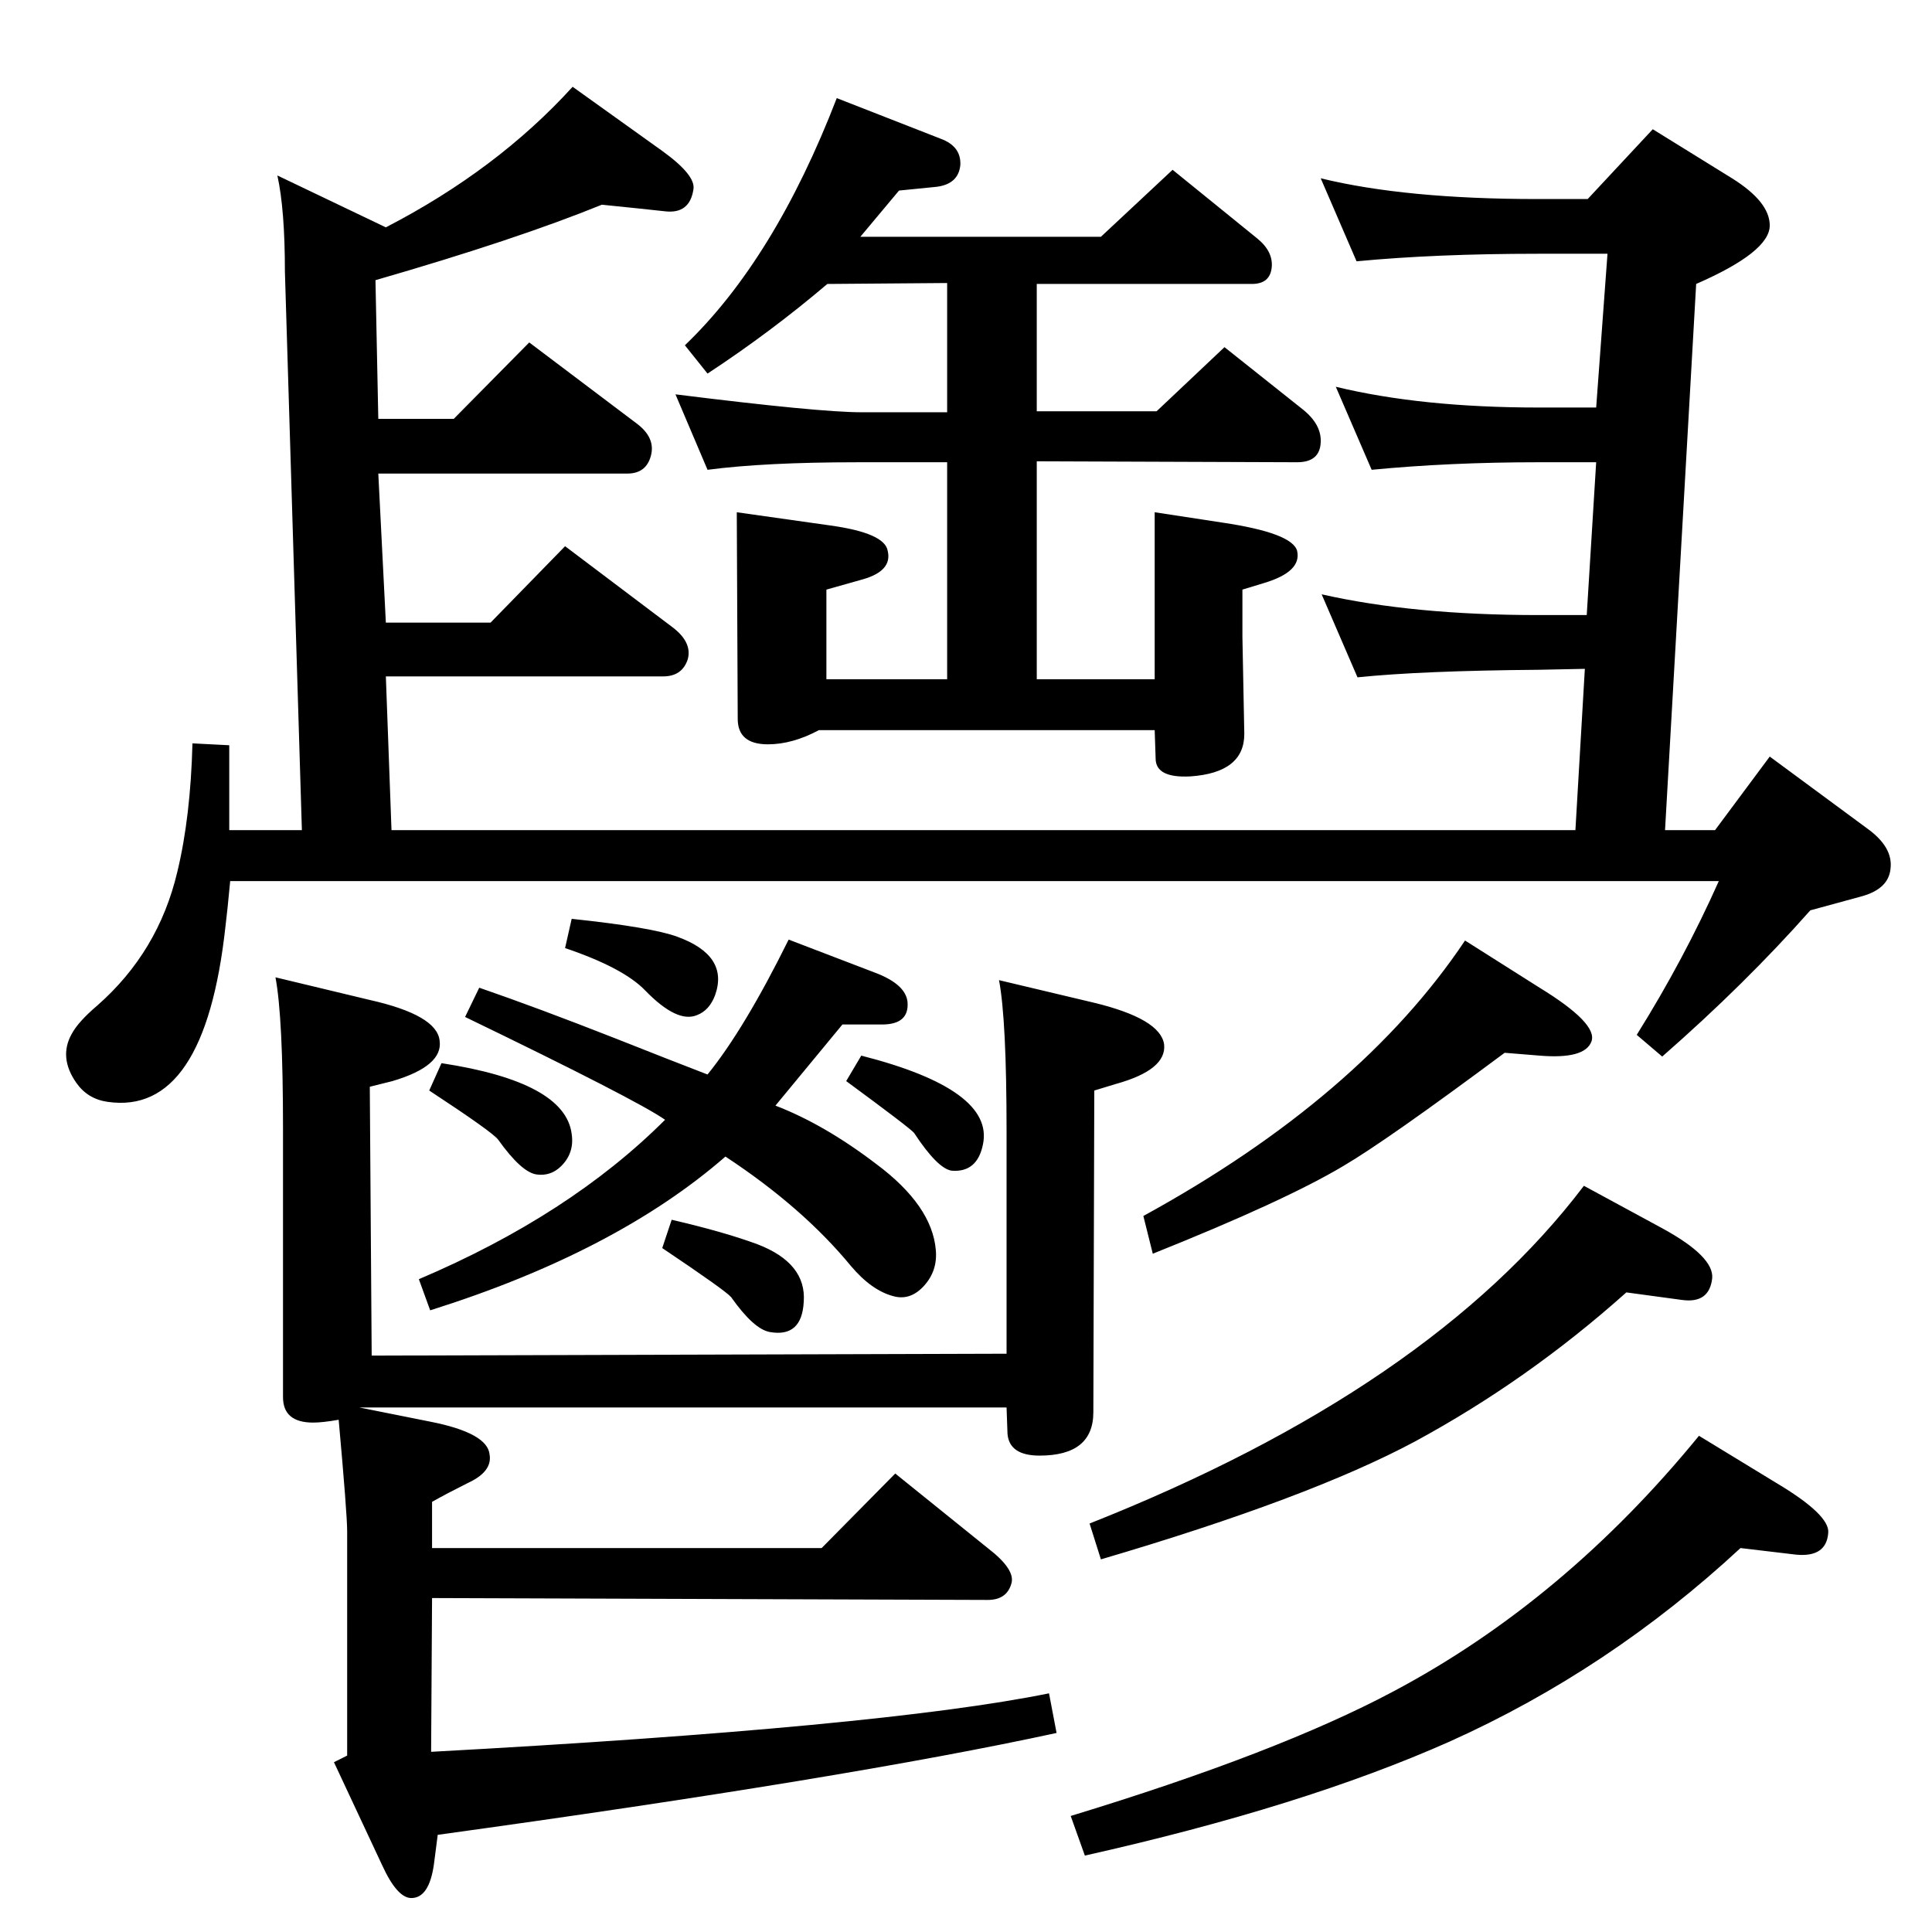 <?xml version="1.0" standalone="no"?>
<!DOCTYPE svg PUBLIC "-//W3C//DTD SVG 1.1//EN" "http://www.w3.org/Graphics/SVG/1.1/DTD/svg11.dtd" >
<svg xmlns="http://www.w3.org/2000/svg" xmlns:xlink="http://www.w3.org/1999/xlink" version="1.1" viewBox="0 0 2048 2048">
  <g transform="matrix(1 0 0 -1 0 2048)">
   <path fill="currentColor"
d="M415 1168h1255l10 171l-49 -1q-124 -1 -192 -8l-38 88q97 -22 230 -22h51l10 162h-61q-94 0 -177 -8l-38 88q91 -22 215 -22h61l12 163h-74q-108 0 -192 -8l-38 88q90 -22 230 -22h53l69 74l84 -52q40 -25 40 -50q0 -28 -78 -62l-33 -579h53l58 78l103 -76q28 -20 25 -43
q-2 -21 -30 -29l-55 -15q-69 -78 -157 -155l-27 23q50 80 87 163h-1578q-3 -32 -5 -48q-22 -201 -125 -186q-21 3 -33 20q-19 27 -5 52q7 13 27 30q65 57 85 142q14 58 16 136l39 -2v-46v-44h77l-18 592q0 66 -8 102l115 -55q118 61 198 149l95 -68q36 -26 33 -41
q-4 -26 -30 -23l-28 3l-39 4q-91 -37 -240 -80l3 -147h80l80 81l114 -86q20 -15 15 -34t-25 -19h-264l8 -158h111l79 81l114 -86q21 -16 16 -34q-6 -18 -26 -18h-294zM359 543q-17 -3 -27 -3q-32 0 -32 27v285q0 118 -8 160l100 -24q71 -16 74 -43q4 -27 -50 -43l-24 -6
l2 -285l673 2v236q0 118 -8 160l101 -24q70 -17 74 -44q3 -27 -51 -42l-23 -7l-1 -341q0 -46 -57 -46q-32 0 -34 23l-1 28h-686l75 -15q61 -12 63 -35q3 -18 -23 -30q-22 -11 -38 -20v-49h413l78 79l98 -79q30 -23 25 -38q-5 -17 -25 -17l-589 2l-1 -163q478 26 655 62
l8 -42q-221 -48 -656 -108l-4 -31q-5 -36 -24 -36q-15 0 -31 35l-51 109l14 7v238q0 18 -9 118zM822 876q52 -20 107 -62q59 -44 63 -91q2 -22 -12.5 -38t-32.5 -11q-23 6 -45 32q-51 62 -133 116q-116 -101 -313 -163l-12 33q160 68 261 169q-30 21 -212 109l15 31
q61 -21 145 -54q58 -23 97 -38q39 48 86 143l94 -36q30 -12 32 -30q2 -24 -27 -24h-42zM1553 1051l79 -50q62 -38 55 -57t-55 -15l-37 3q-125 -93 -171 -120q-62 -37 -202 -93l-10 40q230 126 341 292zM1801 526l82 -50q57 -34 55 -53q-2 -26 -34 -23l-59 7
q-139 -129 -308 -205q-155 -69 -387 -121l-15 42q220 67 342 132q181 96 324 271zM887 1944l110 -43q22 -8 21 -28q-2 -20 -25 -23l-40 -4l-41 -49h255l76 71l90 -73q17 -14 15 -31t-21 -17h-228v-135h127l72 68l83 -66q20 -16 19 -35q-1 -21 -25 -21l-276 1v-231h125v177
l72 -11q74 -11 79 -30q5 -22 -35 -34l-23 -7v-50l2 -103q0 -41 -57 -45q-37 -2 -37 19l-1 30h-356q-28 -15 -54 -15q-32 0 -32 27l-1 219l99 -14q58 -8 61 -27q5 -21 -26 -30l-39 -11v-95h128v230h-95q-98 0 -159 -8l-34 80q152 -19 197 -19h91v137l-127 -1
q-60 -51 -127 -95l-24 30q95 91 161 262zM712 755q56 -13 91 -26q52 -20 49 -61q-2 -38 -36 -32q-17 3 -41 37q-6 7 -73 52zM1679 791l83 -45q55 -30 53 -53q-3 -27 -32 -23l-59 8q-104 -93 -224 -158q-112 -60 -333 -125l-12 38q361 143 524 358zM606 1074q85 -9 112 -19
q55 -20 40 -62q-6 -16 -19 -21q-21 -9 -55 26q-23 24 -85 45zM468 921q131 -20 138 -75q3 -20 -11 -34q-11 -11 -26 -9q-16 2 -41 37q-6 8 -73 52zM913 929q141 -36 129 -94q-6 -30 -33 -28q-15 2 -40 40q-4 5 -72 55z" />
  </g>

</svg>
